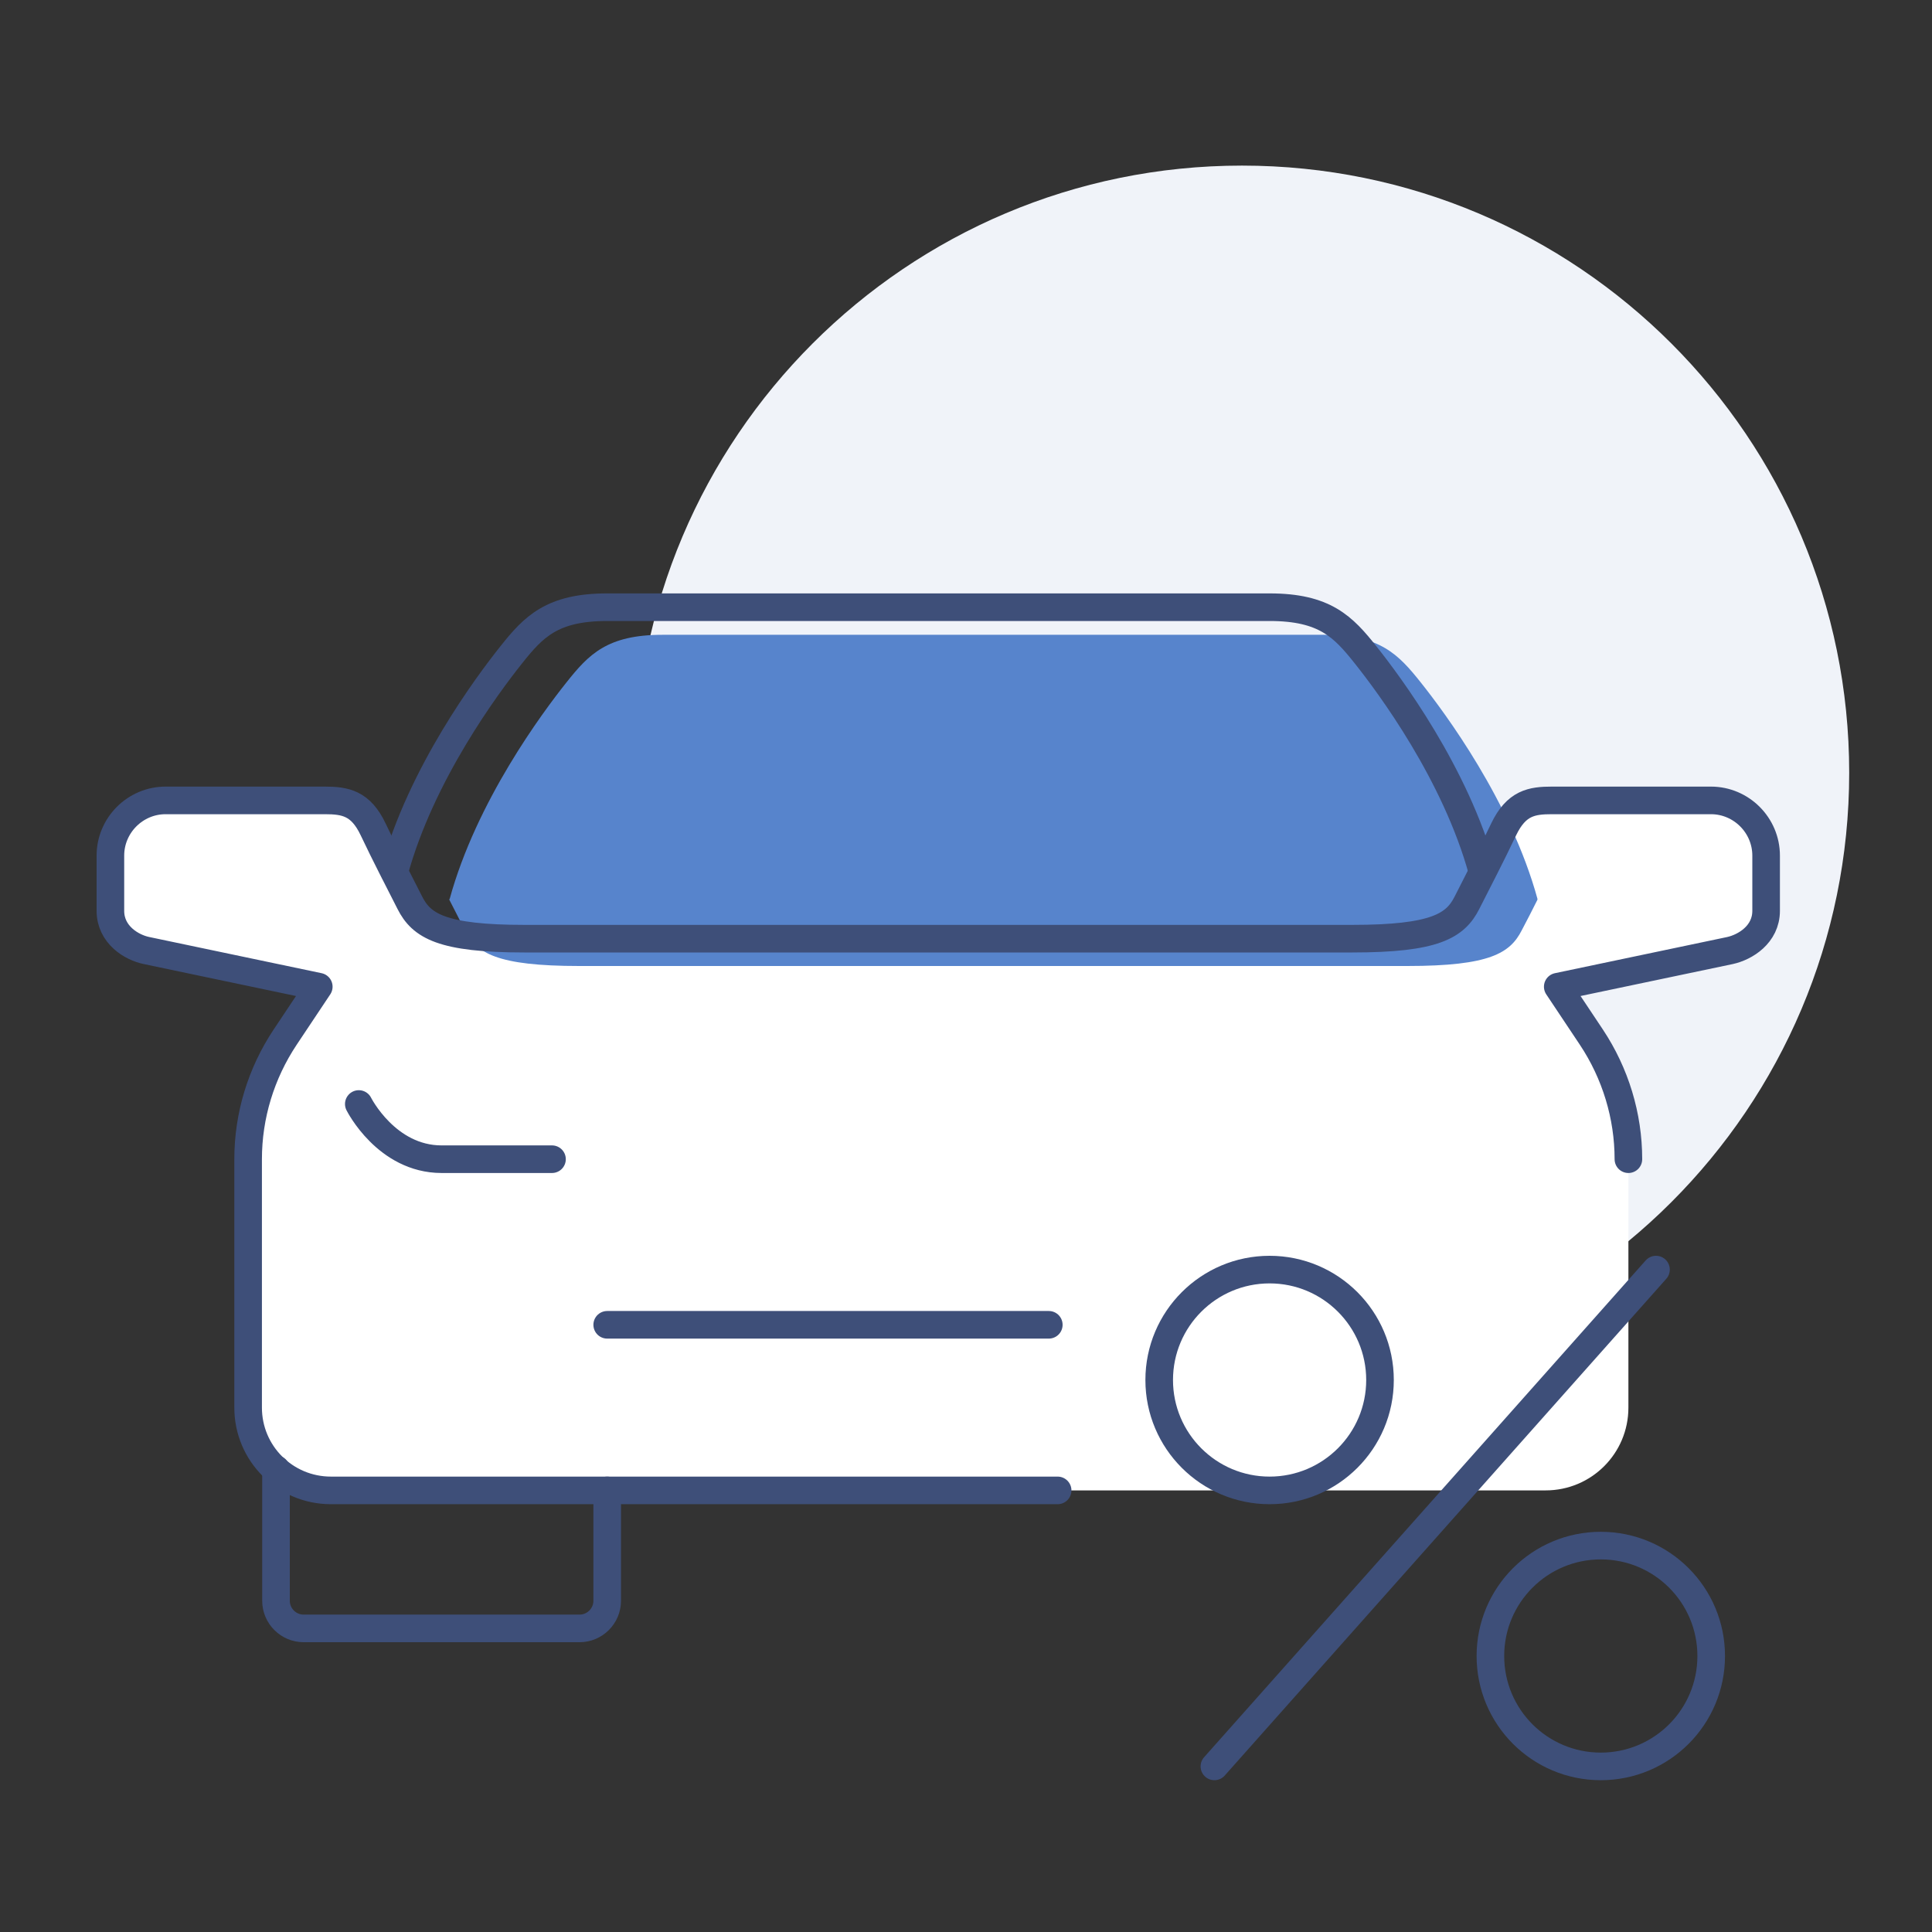 <svg width="70" height="70" viewBox="0 0 70 70" fill="none" xmlns="http://www.w3.org/2000/svg">
<rect x="0" y="0" width="70" height="70" fill="#333333" stroke="none"/>
<path d="M45 50C57.15 50 67 40.15 67 28C67 15.85 57.15 6 45 6C32.85 6 23 15.85 23 28C23 40.15 32.85 50 45 50Z" fill="#F0F3F9"/>
<path d="M35 54H56C57.66 54 59 52.66 59 51V42C59 40.43 58.53 38.89 57.66 37.58L56.44 35.75C56.44 35.75 61.88 34.61 62.68 34.44C63.23 34.32 63.99 33.86 63.99 33V31C63.99 29.9 63.09 29 61.99 29H56.23C55.5 29 54.94 29.09 54.48 30.05C54.03 31 53.57 31.88 53.15 32.71C52.73 33.54 52 34.01 49 34.01H19C16 34.01 15.27 33.54 14.85 32.71C14.43 31.88 13.97 31 13.52 30.05C13.07 29.1 12.51 29 11.77 29H6C4.9 29 4 29.9 4 31V33C4 33.87 4.77 34.33 5.31 34.44C6.11 34.61 11.55 35.75 11.55 35.75L10.33 37.58C9.46 38.89 8.99 40.42 8.99 42V51C8.99 52.66 10.33 54 11.99 54H34.99H35Z" fill="white"/>
<path d="M55.709 32.58C54.739 29.03 52.34 25.81 51.48 24.73C50.669 23.71 49.999 23 47.999 23H24C22 23 21.329 23.71 20.52 24.73C19.66 25.81 17.259 29.03 16.29 32.58H16.27C16.47 32.97 16.66 33.34 16.84 33.7C17.259 34.53 17.989 35 20.989 35H50.989C53.989 35 54.719 34.53 55.139 33.7C55.33 33.34 55.52 32.97 55.709 32.59H55.69L55.709 32.58Z" fill="#5784CC"/>
<path d="M13 40C13 40 14 42 16 42H20" stroke="#3E4F79" stroke-miterlimit="10" stroke-linecap="round"/>
<path d="M10 53.23V58C10 58.55 10.45 59 11 59H21C21.55 59 22 58.55 22 58V54" stroke="#3E4F79" stroke-miterlimit="10" stroke-linecap="round"/>
<path d="M38 48H22" stroke="#3E4F79" stroke-miterlimit="10" stroke-linecap="round"/>
<path d="M53.71 31.58C52.74 28.03 50.34 24.81 49.48 23.73C48.67 22.71 48 22 46 22H22C20 22 19.33 22.71 18.52 23.73C17.66 24.81 15.26 28.03 14.29 31.58" stroke="#3E4F79" stroke-miterlimit="10" stroke-linecap="round"/>
<path d="M59 42C59 40.43 58.53 38.89 57.66 37.58L57 36.59L56.44 35.75C56.44 35.75 61.88 34.61 62.68 34.44C63.23 34.32 63.99 33.86 63.99 33V31C63.99 29.9 63.09 29 61.99 29H56.23C55.5 29 54.94 29.09 54.48 30.05C54.03 31 53.57 31.88 53.15 32.71C52.73 33.54 52 34.01 49 34.01H19C16 34.01 15.27 33.54 14.85 32.71C14.43 31.88 13.97 31 13.52 30.05C13.07 29.1 12.51 29 11.77 29H6C4.9 29 4 29.9 4 31V33C4 33.87 4.77 34.33 5.31 34.44C6.11 34.61 11.55 35.75 11.55 35.75L10.33 37.58C9.46 38.89 8.99 40.42 8.99 42V51C8.99 52.66 10.33 54 11.99 54H38.32" stroke="#3E4F79" stroke-linecap="round" stroke-linejoin="round"/>
<path d="M46 54C48.209 54 50 52.209 50 50C50 47.791 48.209 46 46 46C43.791 46 42 47.791 42 50C42 52.209 43.791 54 46 54Z" stroke="#3E4F79" stroke-miterlimit="10" stroke-linecap="round"/>
<path d="M58 64C55.79 64 54 62.21 54 60C54 57.79 55.79 56 58 56C60.21 56 62 57.79 62 60C62 62.21 60.21 64 58 64Z" stroke="#3E4F79" stroke-miterlimit="10" stroke-linecap="round"/>
<path d="M44 64L60 46" stroke="#3E4F79" stroke-miterlimit="10" stroke-linecap="round"/>
</svg>
